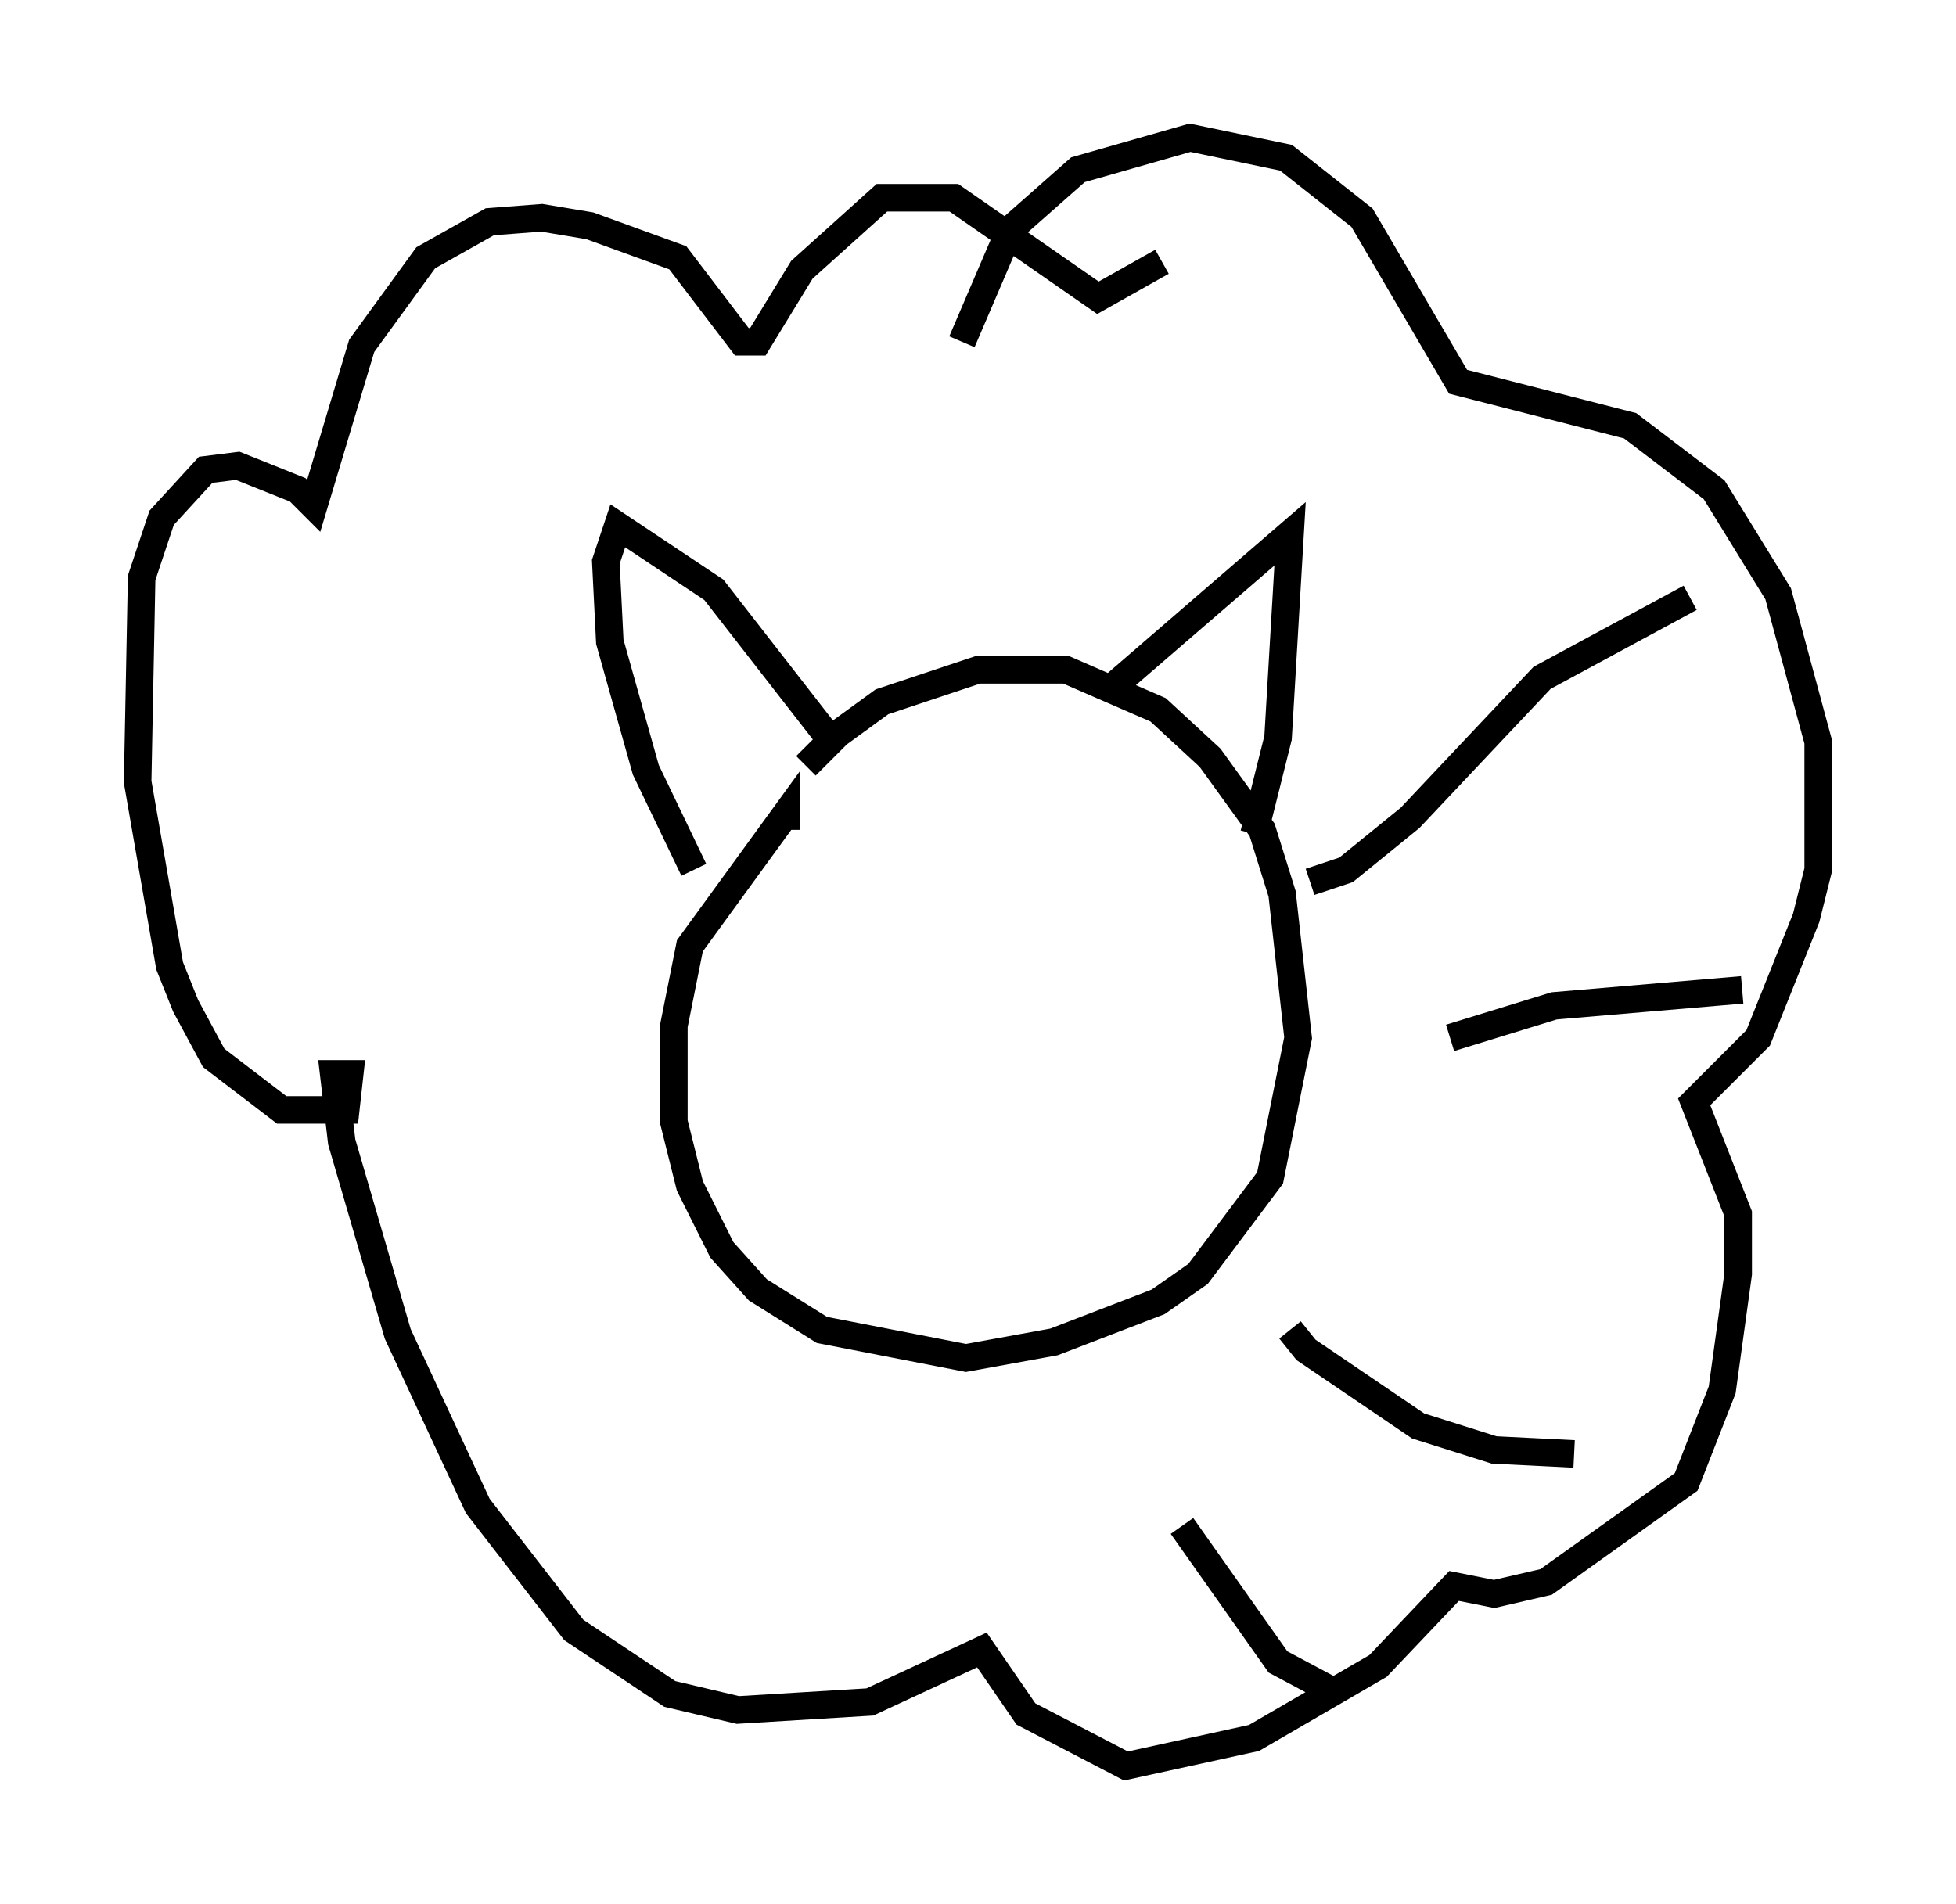 <?xml version="1.0" encoding="utf-8" ?>
<svg baseProfile="full" height="69.117" version="1.1" width="71.005" xmlns="http://www.w3.org/2000/svg" xmlns:ev="http://www.w3.org/2001/xml-events" xmlns:xlink="http://www.w3.org/1999/xlink"><defs /><rect fill="white" height="69.117" width="71.005" x="0" y="0" /><path d="M28.676, 29.693 m0.581, -1.888 l1.162, -1.162 1.598, -1.162 l3.486, -1.162 3.196, 0.0 l3.341, 1.453 1.888, 1.743 l1.888, 2.615 0.726, 2.324 l0.581, 5.229 -1.017, 5.084 l-2.615, 3.486 -1.453, 1.017 l-3.777, 1.453 -3.196, 0.581 l-5.229, -1.017 -2.324, -1.453 l-1.307, -1.453 -1.162, -2.324 l-0.581, -2.324 0.0, -3.486 l0.581, -2.905 3.486, -4.793 l0.0, 0.581 m11.911, -5.229 l6.391, -5.52 -0.436, 7.408 l-0.872, 3.486 m-15.542, -3.631 l-4.067, -5.229 -3.486, -2.324 l-0.436, 1.307 0.145, 2.905 l1.307, 4.648 1.743, 3.631 m9.732, -19.173 l1.743, -4.067 2.469, -2.179 l4.067, -1.162 3.486, 0.726 l2.76, 2.179 3.486, 5.955 l6.246, 1.598 3.05, 2.324 l2.324, 3.777 1.453, 5.374 l0.0, 4.648 -0.436, 1.743 l-1.743, 4.358 -2.324, 2.324 l1.598, 4.067 0.0, 2.179 l-0.581, 4.212 -1.307, 3.341 l-5.084, 3.631 -1.888, 0.436 l-1.453, -0.291 -2.76, 2.905 l-4.503, 2.615 -4.648, 1.017 l-3.631, -1.888 -1.598, -2.324 l-4.067, 1.888 -4.793, 0.291 l-2.469, -0.581 -3.486, -2.324 l-3.486, -4.503 -2.905, -6.246 l-2.034, -6.972 -0.291, -2.469 l0.581, 0.0 -0.145, 1.307 l-2.324, 0.0 -2.469, -1.888 l-1.017, -1.888 -0.581, -1.453 l-1.162, -6.682 0.145, -7.408 l0.726, -2.179 1.598, -1.743 l1.162, -0.145 2.179, 0.872 l0.581, 0.581 1.743, -5.81 l2.324, -3.196 2.324, -1.307 l1.888, -0.145 1.743, 0.291 l3.196, 1.162 2.324, 3.05 l0.581, 0.0 1.598, -2.615 l2.905, -2.615 2.615, 0.0 l5.229, 3.631 2.324, -1.307 m19.173, 12.201 l-5.374, 2.905 -4.793, 5.084 l-2.324, 1.888 -1.307, 0.436 m15.687, 3.922 l-6.827, 0.581 -3.777, 1.162 m4.503, 15.106 l-2.905, -0.145 -2.76, -0.872 l-4.067, -2.76 -0.581, -0.726 m1.743, 13.218 l-2.179, -1.162 -3.486, -4.939 " fill="none" stroke="black" stroke-width="1" /></svg>